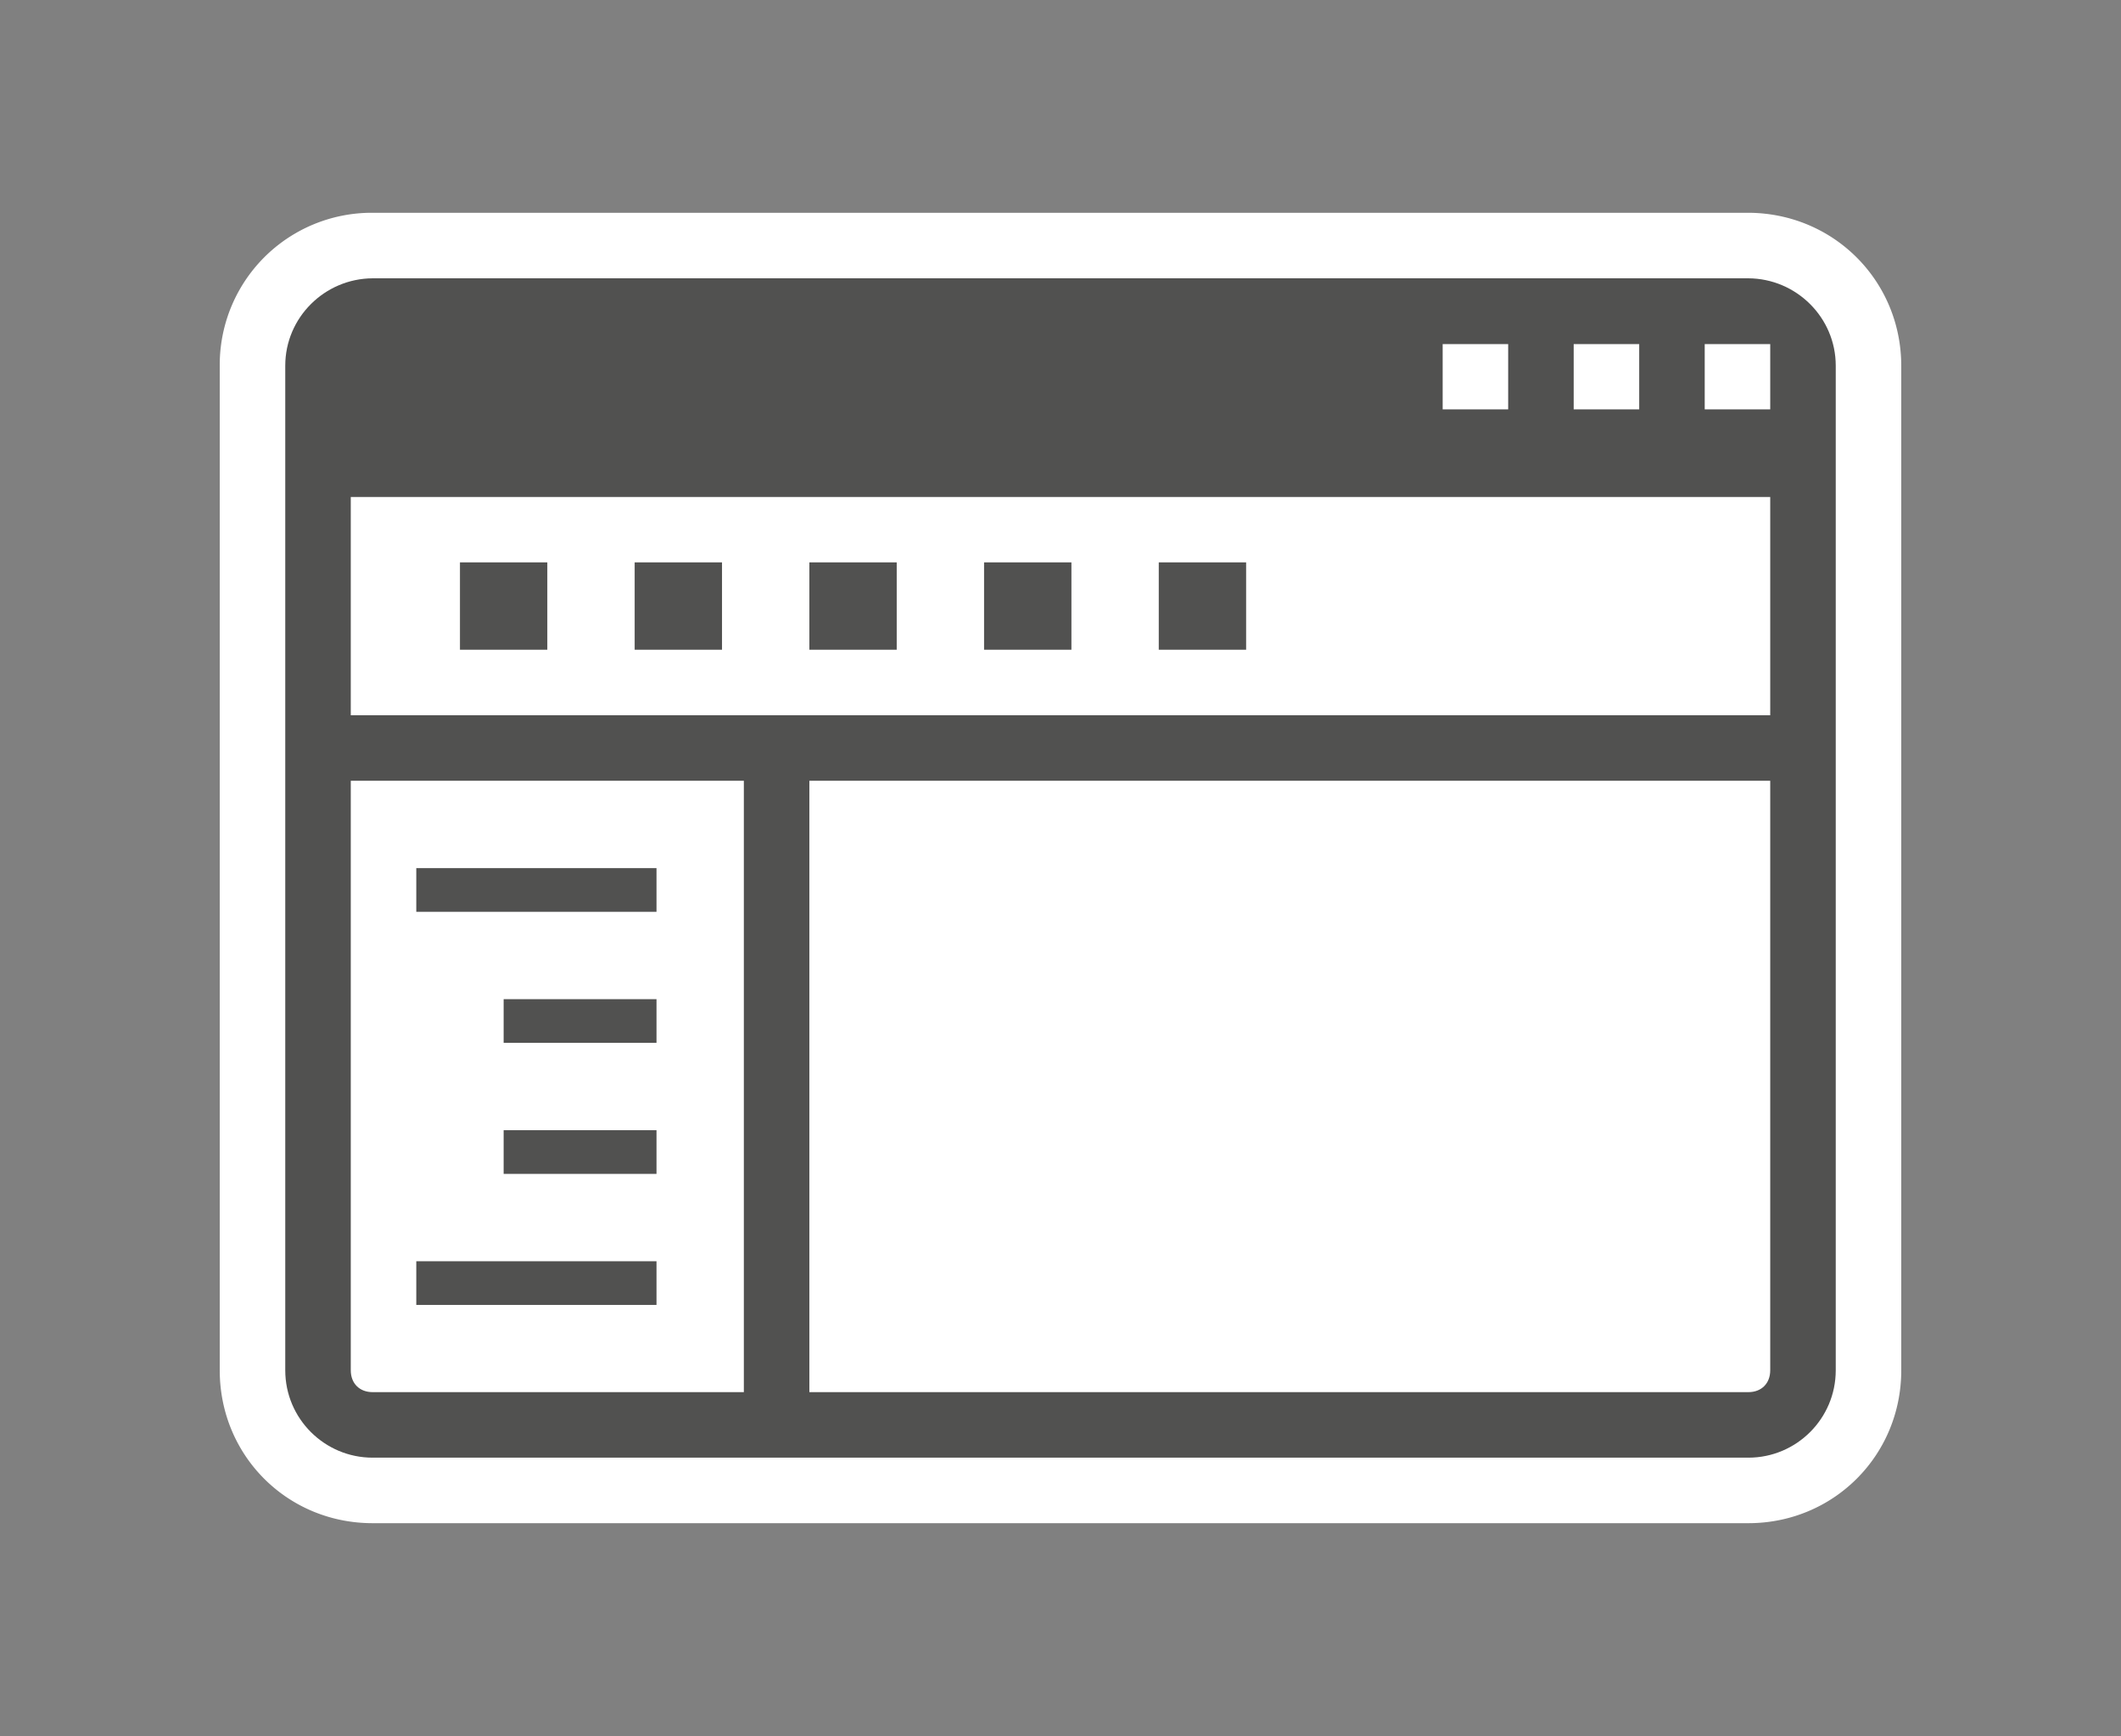 <svg xmlns="http://www.w3.org/2000/svg" xmlns:v="http://schemas.microsoft.com/visio/2003/SVGExtensions/" width="97.125" height="79.5" viewBox="0 0 72.844 59.625" color-interpolation-filters="sRGB" fill="none" fill-rule="evenodd" font-size="12" overflow="visible" stroke-linecap="square" stroke-miterlimit="3">
  <rect x="0" y="0" width="72.844" height="59.625" fill="#808080" stroke="none"/>
  <v:documentProperties v:langID="4108" v:metric="true" v:viewMarkup="false"/>
  <style>
    .st2{fill:#515150;stroke:none;stroke-linecap:butt;stroke-width:.75}
  </style>
  <g v:mID="0" v:index="1" v:groupContext="foregroundPage">
    <v:pageProperties v:drawingScale=".039" v:pageScale=".039" v:drawingUnits="24" v:shadowOffsetX="8.504" v:shadowOffsetY="-8.504"/>
    <v:layer v:name="symbols" v:index="0"/>
    <g id="group1132-1" transform="translate(7.547 -7.313)" v:mID="1132" v:groupContext="group" v:layerMember="0">
      <g id="group1133-2" v:mID="1133" v:groupContext="group" v:layerMember="0">
        <g id="shape1134-3" v:mID="1134" v:groupContext="shape" v:layerMember="0">
          <path d="M5.25 59.62C2.32 59.62 0 57.3 0 54.37V19.88a5.22 5.22 0 0 1 5.25-5.26H52.5c2.92.01 5.25 2.33 5.25 5.26v34.49c0 2.93-2.33 5.25-5.25 5.25H5.25z" fill="#fff" stroke-linecap="butt" stroke-width=".75"/>
        </g>
        <g id="shape1135-5" v:mID="1135" v:groupContext="shape" v:layerMember="0" transform="translate(2.25 -2.25)">
          <path d="M50.25 19.12H3c-1.65.01-3 1.35-3 3v34.5c0 1.66 1.35 3 3 3h47.25c1.65 0 3-1.34 3-3v-34.5c0-1.65-1.35-2.99-3-3zm-6 2.26h2.25v2.24h-2.25v-2.24zm-4.5 0H42v2.24h-2.25v-2.24zM51 56.62c0 .45-.3.75-.75.75H3c-.45 0-.75-.3-.75-.75V26.63H51v29.99zm0-33h-2.25v-2.24H51v2.24z" class="st2"/>
        </g>
      </g>
      <g id="shape1136-7" v:mID="1136" v:groupContext="shape" v:layerMember="0" transform="translate(3.75 -25.5)">
        <path class="st2" d="M0 57.375h50.25v2.25H0z"/>
      </g>
      <g id="shape1137-9" v:mID="1137" v:groupContext="shape" v:layerMember="0" transform="translate(18 -3.75)">
        <path class="st2" d="M0 37.125h2.25v22.5H0z"/>
      </g>
      <g id="shape1138-11" v:mID="1138" v:groupContext="shape" v:layerMember="0" transform="translate(8.25 -30)">
        <path class="st2" d="M0 56.625h3v3H0z"/>
      </g>
      <g id="shape1139-13" v:mID="1139" v:groupContext="shape" v:layerMember="0" transform="translate(14.25 -30)">
        <path class="st2" d="M0 56.625h3v3H0z"/>
      </g>
      <g id="shape1140-15" v:mID="1140" v:groupContext="shape" v:layerMember="0" transform="translate(20.25 -30)">
        <path class="st2" d="M0 56.625h3v3H0z"/>
      </g>
      <g id="shape1141-17" v:mID="1141" v:groupContext="shape" v:layerMember="0" transform="translate(26.25 -30)">
        <path class="st2" d="M0 56.625h3v3H0z"/>
      </g>
      <g id="shape1142-19" v:mID="1142" v:groupContext="shape" v:layerMember="0" transform="translate(32.25 -30)">
        <path class="st2" d="M0 56.625h3v3H0z"/>
      </g>
      <g id="group1143-21" transform="translate(6.75 -7.5)" v:mID="1143" v:groupContext="group" v:layerMember="0">
        <g id="shape1144-22" v:mID="1144" v:groupContext="shape" v:layerMember="0" transform="translate(0 -13.5)">
          <path class="st2" d="M0 58.125h8.25v1.5H0z"/>
        </g>
        <g id="shape1145-24" v:mID="1145" v:groupContext="shape" v:layerMember="0" transform="translate(3 -9)">
          <path class="st2" d="M0 58.125h5.25v1.5H0z"/>
        </g>
        <g id="shape1146-26" v:mID="1146" v:groupContext="shape" v:layerMember="0" transform="translate(3 -4.5)">
          <path class="st2" d="M0 58.125h5.25v1.5H0z"/>
        </g>
        <g id="shape1147-28" v:mID="1147" v:groupContext="shape" v:layerMember="0">
          <path class="st2" d="M0 58.125h8.25v1.5H0z"/>
        </g>
      </g>
    </g>
  </g>
</svg>
